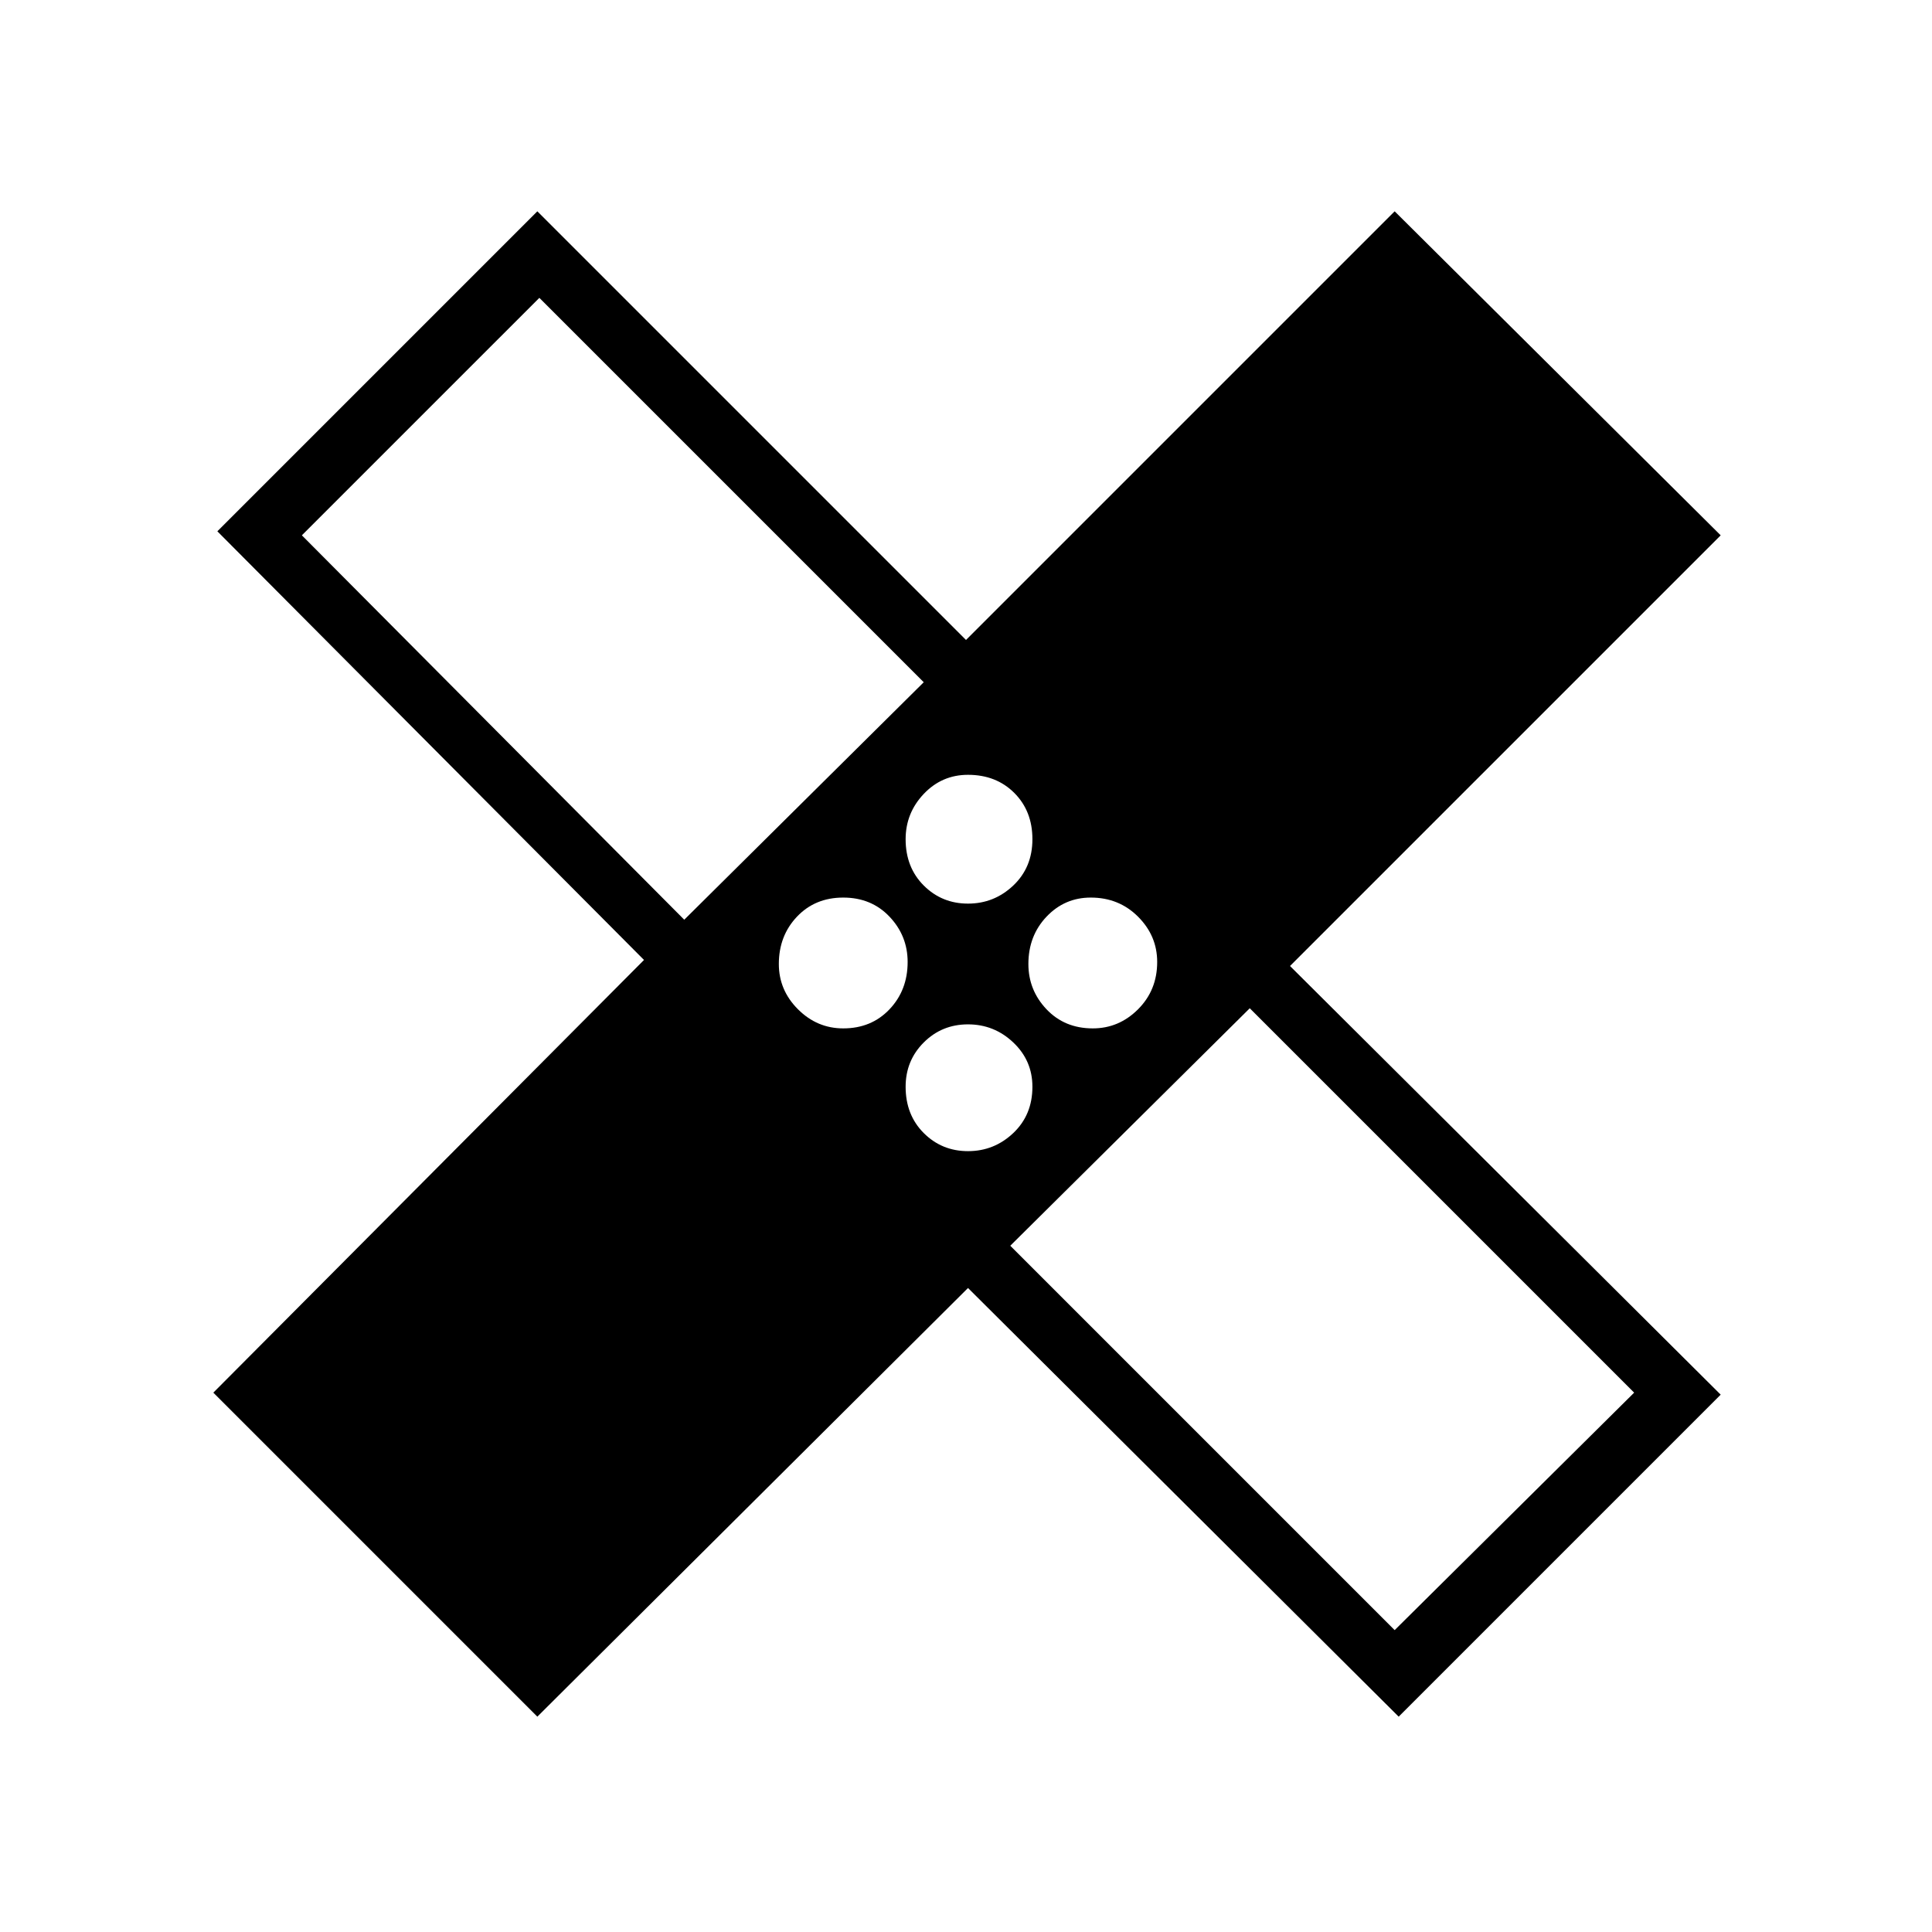 <svg xmlns="http://www.w3.org/2000/svg" height="48" width="48"><path d="M13.35 42.65 5.3 34.6 16 23.85 5.4 13.2 13.35 5.25 24 15.9 34.65 5.25 42.75 13.3 32.05 24 42.75 34.65 34.75 42.65 24.05 32ZM24.05 22.45Q24.7 22.45 25.175 22Q25.65 21.55 25.65 20.85Q25.65 20.15 25.2 19.7Q24.75 19.25 24.05 19.25Q23.4 19.25 22.95 19.725Q22.5 20.2 22.5 20.85Q22.5 21.55 22.95 22Q23.4 22.45 24.05 22.45ZM17 22.85 22.95 16.95 13.4 7.4 7.5 13.3ZM20.95 25.55Q21.65 25.55 22.1 25.075Q22.55 24.6 22.55 23.9Q22.55 23.25 22.1 22.775Q21.65 22.3 20.95 22.3Q20.25 22.3 19.8 22.775Q19.35 23.25 19.35 23.95Q19.35 24.6 19.825 25.075Q20.3 25.55 20.95 25.55ZM24.05 28.6Q24.7 28.6 25.175 28.15Q25.65 27.7 25.65 27Q25.65 26.35 25.175 25.9Q24.7 25.45 24.05 25.45Q23.4 25.45 22.95 25.9Q22.5 26.35 22.5 27Q22.5 27.7 22.95 28.15Q23.4 28.6 24.05 28.6ZM27.15 25.55Q27.8 25.55 28.275 25.075Q28.75 24.6 28.75 23.9Q28.75 23.25 28.275 22.775Q27.8 22.3 27.1 22.3Q26.45 22.3 26 22.775Q25.55 23.25 25.55 23.95Q25.55 24.6 26 25.075Q26.45 25.55 27.15 25.55ZM34.65 40.5 40.6 34.6 31.05 25.05 25.1 30.95ZM19.1 18.95ZM29 28.9Z"/></svg>